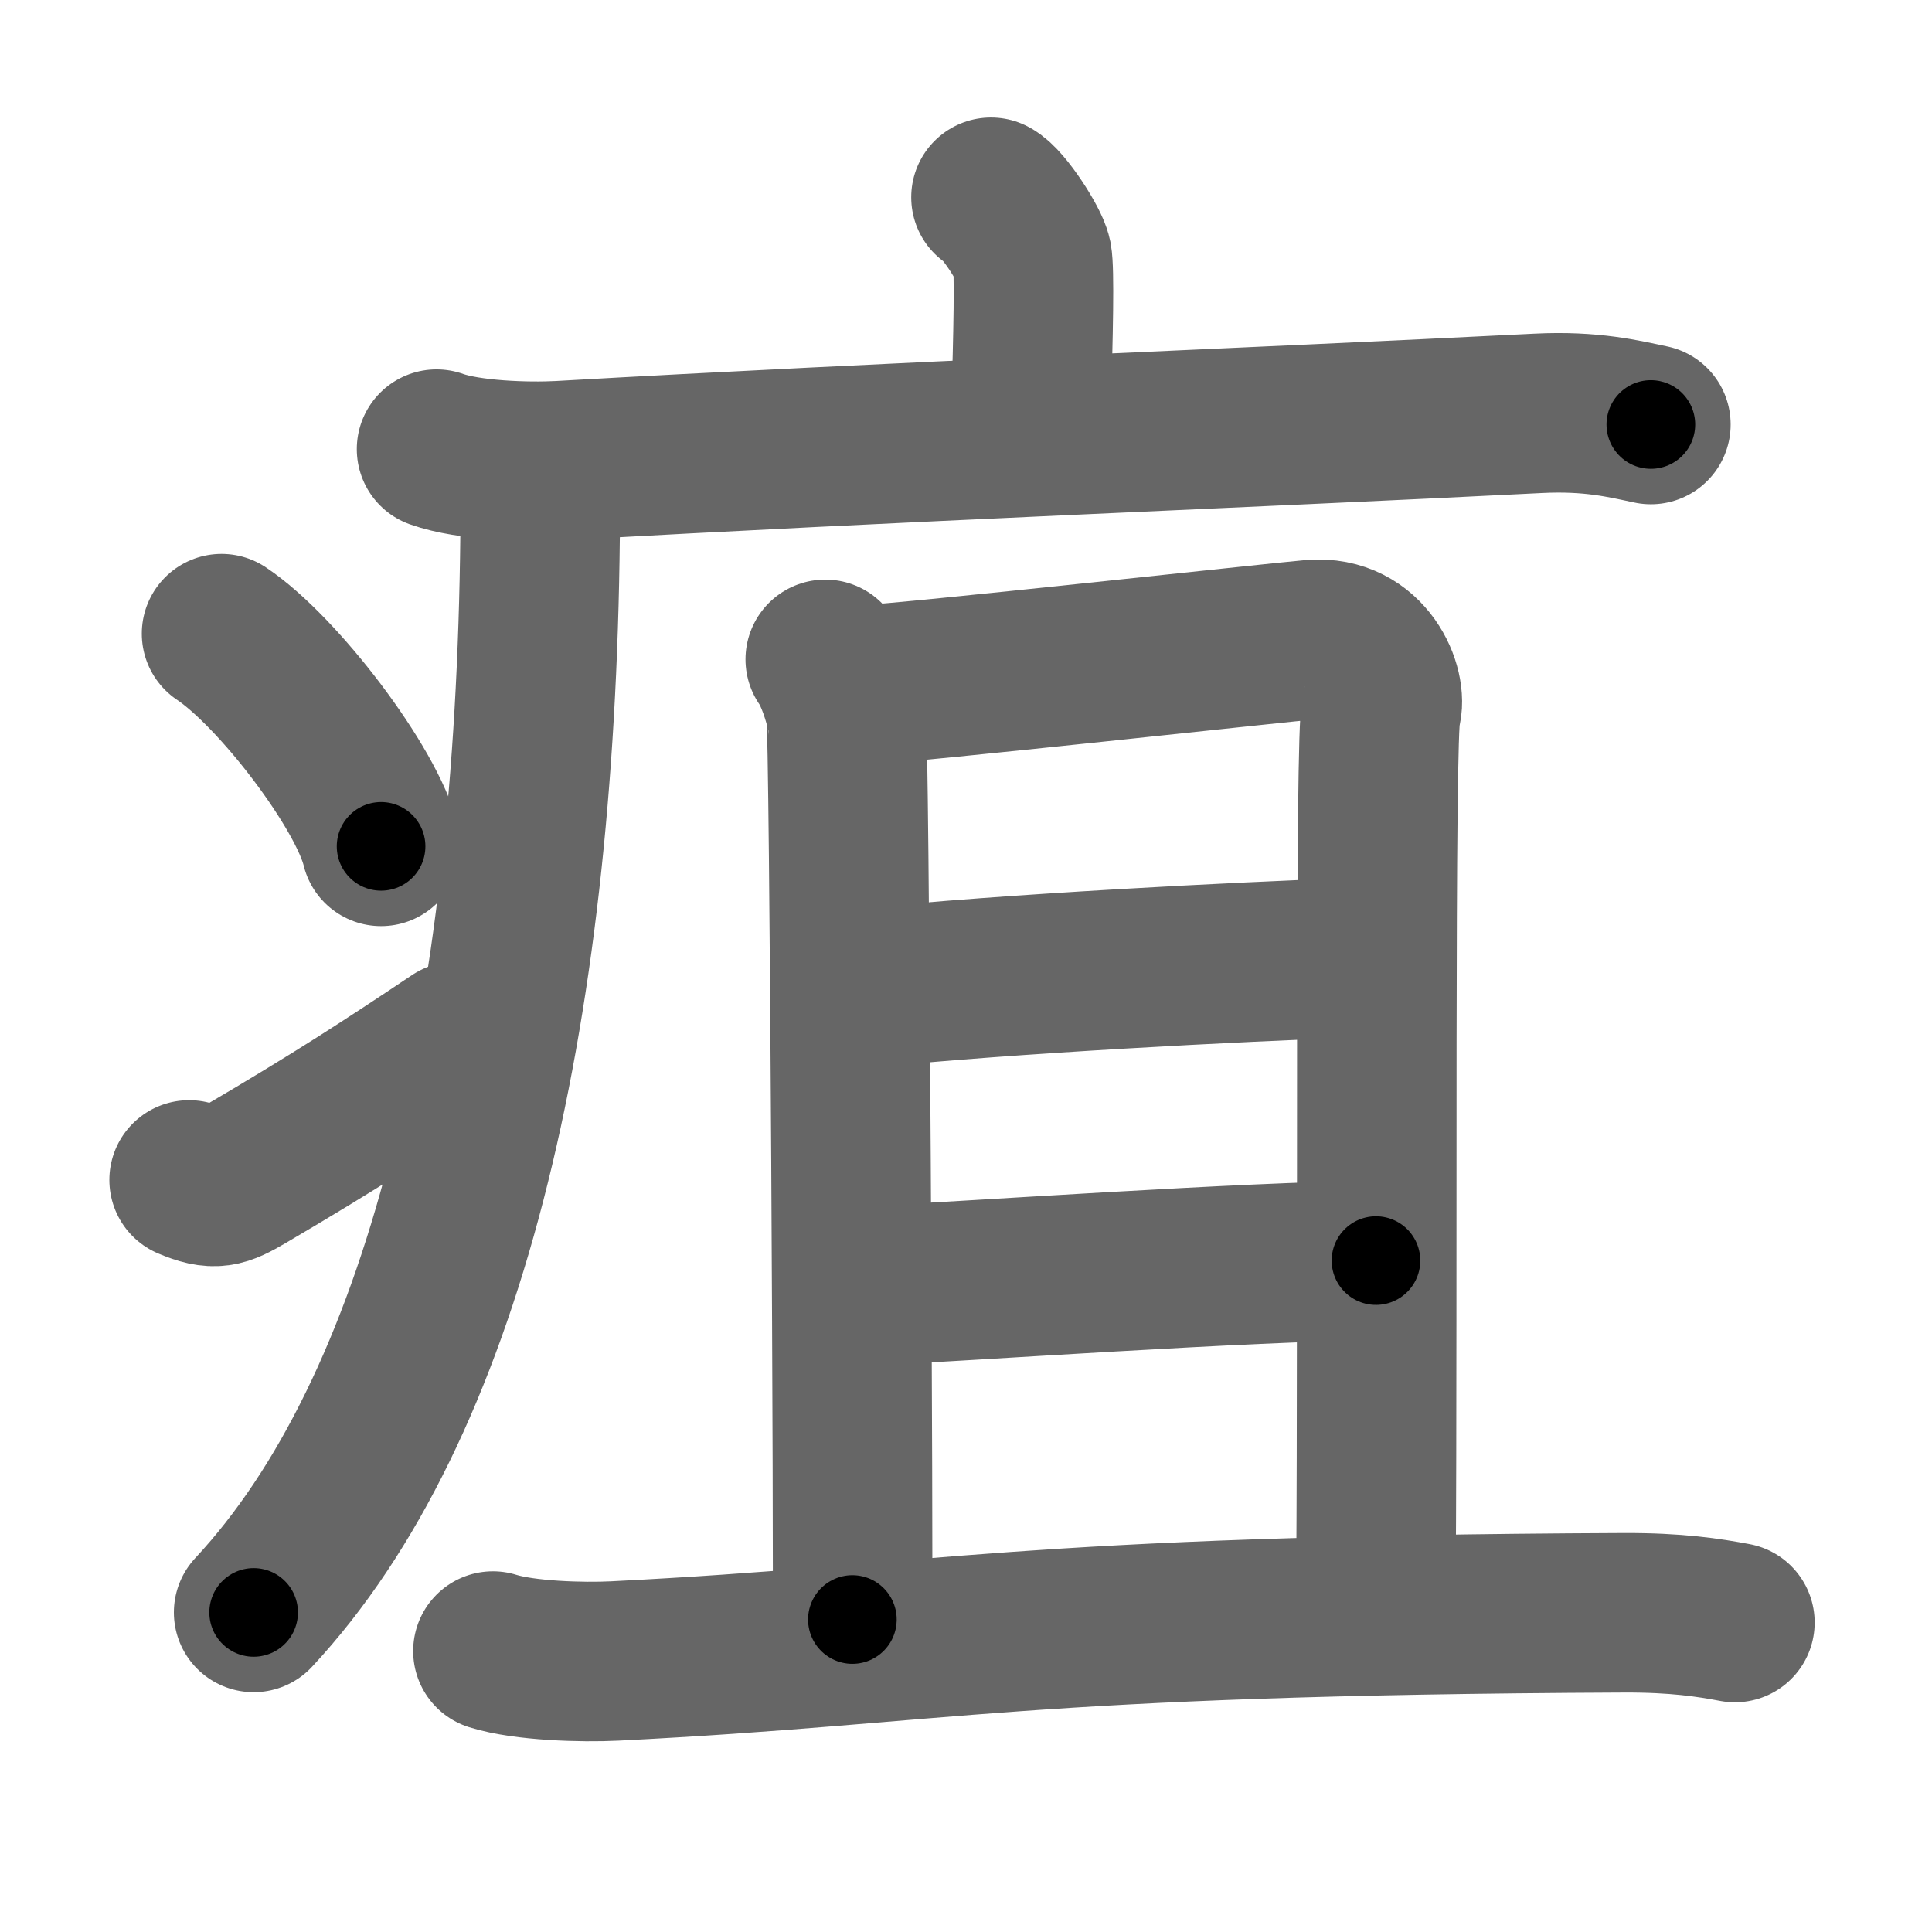 <svg xmlns="http://www.w3.org/2000/svg" width="109" height="109" viewBox="0 0 109 109" id="75bd"><g fill="none" stroke="#666" stroke-width="9" stroke-linecap="round" stroke-linejoin="round"><g><g><path d="M55.91,11.13c0.7,0.36,2.18,2.66,2.32,3.37c0.14,0.71,0.07,4.3-0.07,8.74" /><path d="M24.63,25.34c1.82,0.65,5.15,0.75,6.97,0.65c18.91-1.08,38.35-1.82,55.18-2.67c3.02-0.15,4.84,0.31,6.36,0.63" /><path d="M30.49,26.5c0,1.27-0.01,2.52-0.02,3.75C30.2,57.71,25,79.5,14.31,90.97" /><path d="M12.5,35.75c3.18,2.12,8.21,8.71,9,12" /><path d="M10.67,66.57c1.44,0.61,1.88,0.43,3.15-0.31c5.11-3,8.06-4.92,11.93-7.51" /></g><g><g><path d="M46.56,37.2c0.58,0.84,0.97,2.16,1.17,2.98c0.2,0.82,0.43,49.38,0.36,51.19" /><path d="M48.88,38.63c2.31-0.08,23.46-2.41,25.17-2.55c3.08-0.25,4.25,2.83,3.87,4.02c-0.37,1.14-0.18,32.5-0.29,48.82" /><path d="M48.96,55.74c7.88-0.81,20.75-1.47,27.67-1.72" /><path d="M48.42,72.58c6.15-0.29,22.1-1.42,29.21-1.46" /></g><g><path d="M27.81,93.15c1.79,0.56,5.07,0.65,6.86,0.56c18.62-0.94,22.67-2.57,56.95-2.72c2.98-0.01,4.77,0.27,6.26,0.55" /></g></g></g></g><g fill="none" stroke="#000" stroke-width="5" stroke-linecap="round" stroke-linejoin="round"><g><g><path d="M55.91,11.13c0.7,0.36,2.18,2.66,2.32,3.37c0.14,0.71,0.07,4.3-0.07,8.74" stroke-dasharray="12.89" stroke-dashoffset="12.89"><animate id="0" attributeName="stroke-dashoffset" values="12.89;0" dur="0.13s" fill="freeze" begin="0s;75bd.click" /></path><path d="M24.63,25.34c1.82,0.65,5.15,0.75,6.97,0.65c18.91-1.08,38.35-1.82,55.18-2.67c3.02-0.15,4.84,0.31,6.36,0.63" stroke-dasharray="68.69" stroke-dashoffset="68.69"><animate attributeName="stroke-dashoffset" values="68.69" fill="freeze" begin="75bd.click" /><animate id="1" attributeName="stroke-dashoffset" values="68.69;0" dur="0.52s" fill="freeze" begin="0.end" /></path><path d="M30.49,26.5c0,1.27-0.01,2.52-0.02,3.75C30.2,57.71,25,79.5,14.31,90.97" stroke-dasharray="67.86" stroke-dashoffset="67.86"><animate attributeName="stroke-dashoffset" values="67.86" fill="freeze" begin="75bd.click" /><animate id="2" attributeName="stroke-dashoffset" values="67.86;0" dur="0.51s" fill="freeze" begin="1.end" /></path><path d="M12.5,35.75c3.18,2.12,8.21,8.71,9,12" stroke-dasharray="15.2" stroke-dashoffset="15.2"><animate attributeName="stroke-dashoffset" values="15.2" fill="freeze" begin="75bd.click" /><animate id="3" attributeName="stroke-dashoffset" values="15.2;0" dur="0.15s" fill="freeze" begin="2.end" /></path><path d="M10.67,66.57c1.44,0.61,1.88,0.43,3.15-0.31c5.11-3,8.06-4.92,11.93-7.51" stroke-dasharray="17.46" stroke-dashoffset="17.46"><animate attributeName="stroke-dashoffset" values="17.46" fill="freeze" begin="75bd.click" /><animate id="4" attributeName="stroke-dashoffset" values="17.46;0" dur="0.17s" fill="freeze" begin="3.end" /></path></g><g><g><path d="M46.56,37.2c0.58,0.84,0.97,2.16,1.17,2.98c0.2,0.82,0.43,49.38,0.36,51.19" stroke-dasharray="54.41" stroke-dashoffset="54.41"><animate attributeName="stroke-dashoffset" values="54.41" fill="freeze" begin="75bd.click" /><animate id="5" attributeName="stroke-dashoffset" values="54.41;0" dur="0.54s" fill="freeze" begin="4.end" /></path><path d="M48.88,38.63c2.31-0.08,23.46-2.41,25.17-2.55c3.08-0.25,4.25,2.83,3.87,4.02c-0.37,1.14-0.18,32.5-0.29,48.82" stroke-dasharray="80.56" stroke-dashoffset="80.56"><animate attributeName="stroke-dashoffset" values="80.56" fill="freeze" begin="75bd.click" /><animate id="6" attributeName="stroke-dashoffset" values="80.56;0" dur="0.61s" fill="freeze" begin="5.end" /></path><path d="M48.96,55.74c7.88-0.81,20.75-1.47,27.67-1.72" stroke-dasharray="27.73" stroke-dashoffset="27.73"><animate attributeName="stroke-dashoffset" values="27.73" fill="freeze" begin="75bd.click" /><animate id="7" attributeName="stroke-dashoffset" values="27.73;0" dur="0.28s" fill="freeze" begin="6.end" /></path><path d="M48.42,72.58c6.15-0.29,22.1-1.42,29.21-1.46" stroke-dasharray="29.25" stroke-dashoffset="29.25"><animate attributeName="stroke-dashoffset" values="29.25" fill="freeze" begin="75bd.click" /><animate id="8" attributeName="stroke-dashoffset" values="29.25;0" dur="0.29s" fill="freeze" begin="7.end" /></path></g><g><path d="M27.81,93.15c1.79,0.56,5.07,0.65,6.86,0.56c18.62-0.94,22.67-2.57,56.95-2.72c2.98-0.01,4.77,0.27,6.26,0.55" stroke-dasharray="70.24" stroke-dashoffset="70.24"><animate attributeName="stroke-dashoffset" values="70.24" fill="freeze" begin="75bd.click" /><animate id="9" attributeName="stroke-dashoffset" values="70.24;0" dur="0.53s" fill="freeze" begin="8.end" /></path></g></g></g></g></svg>